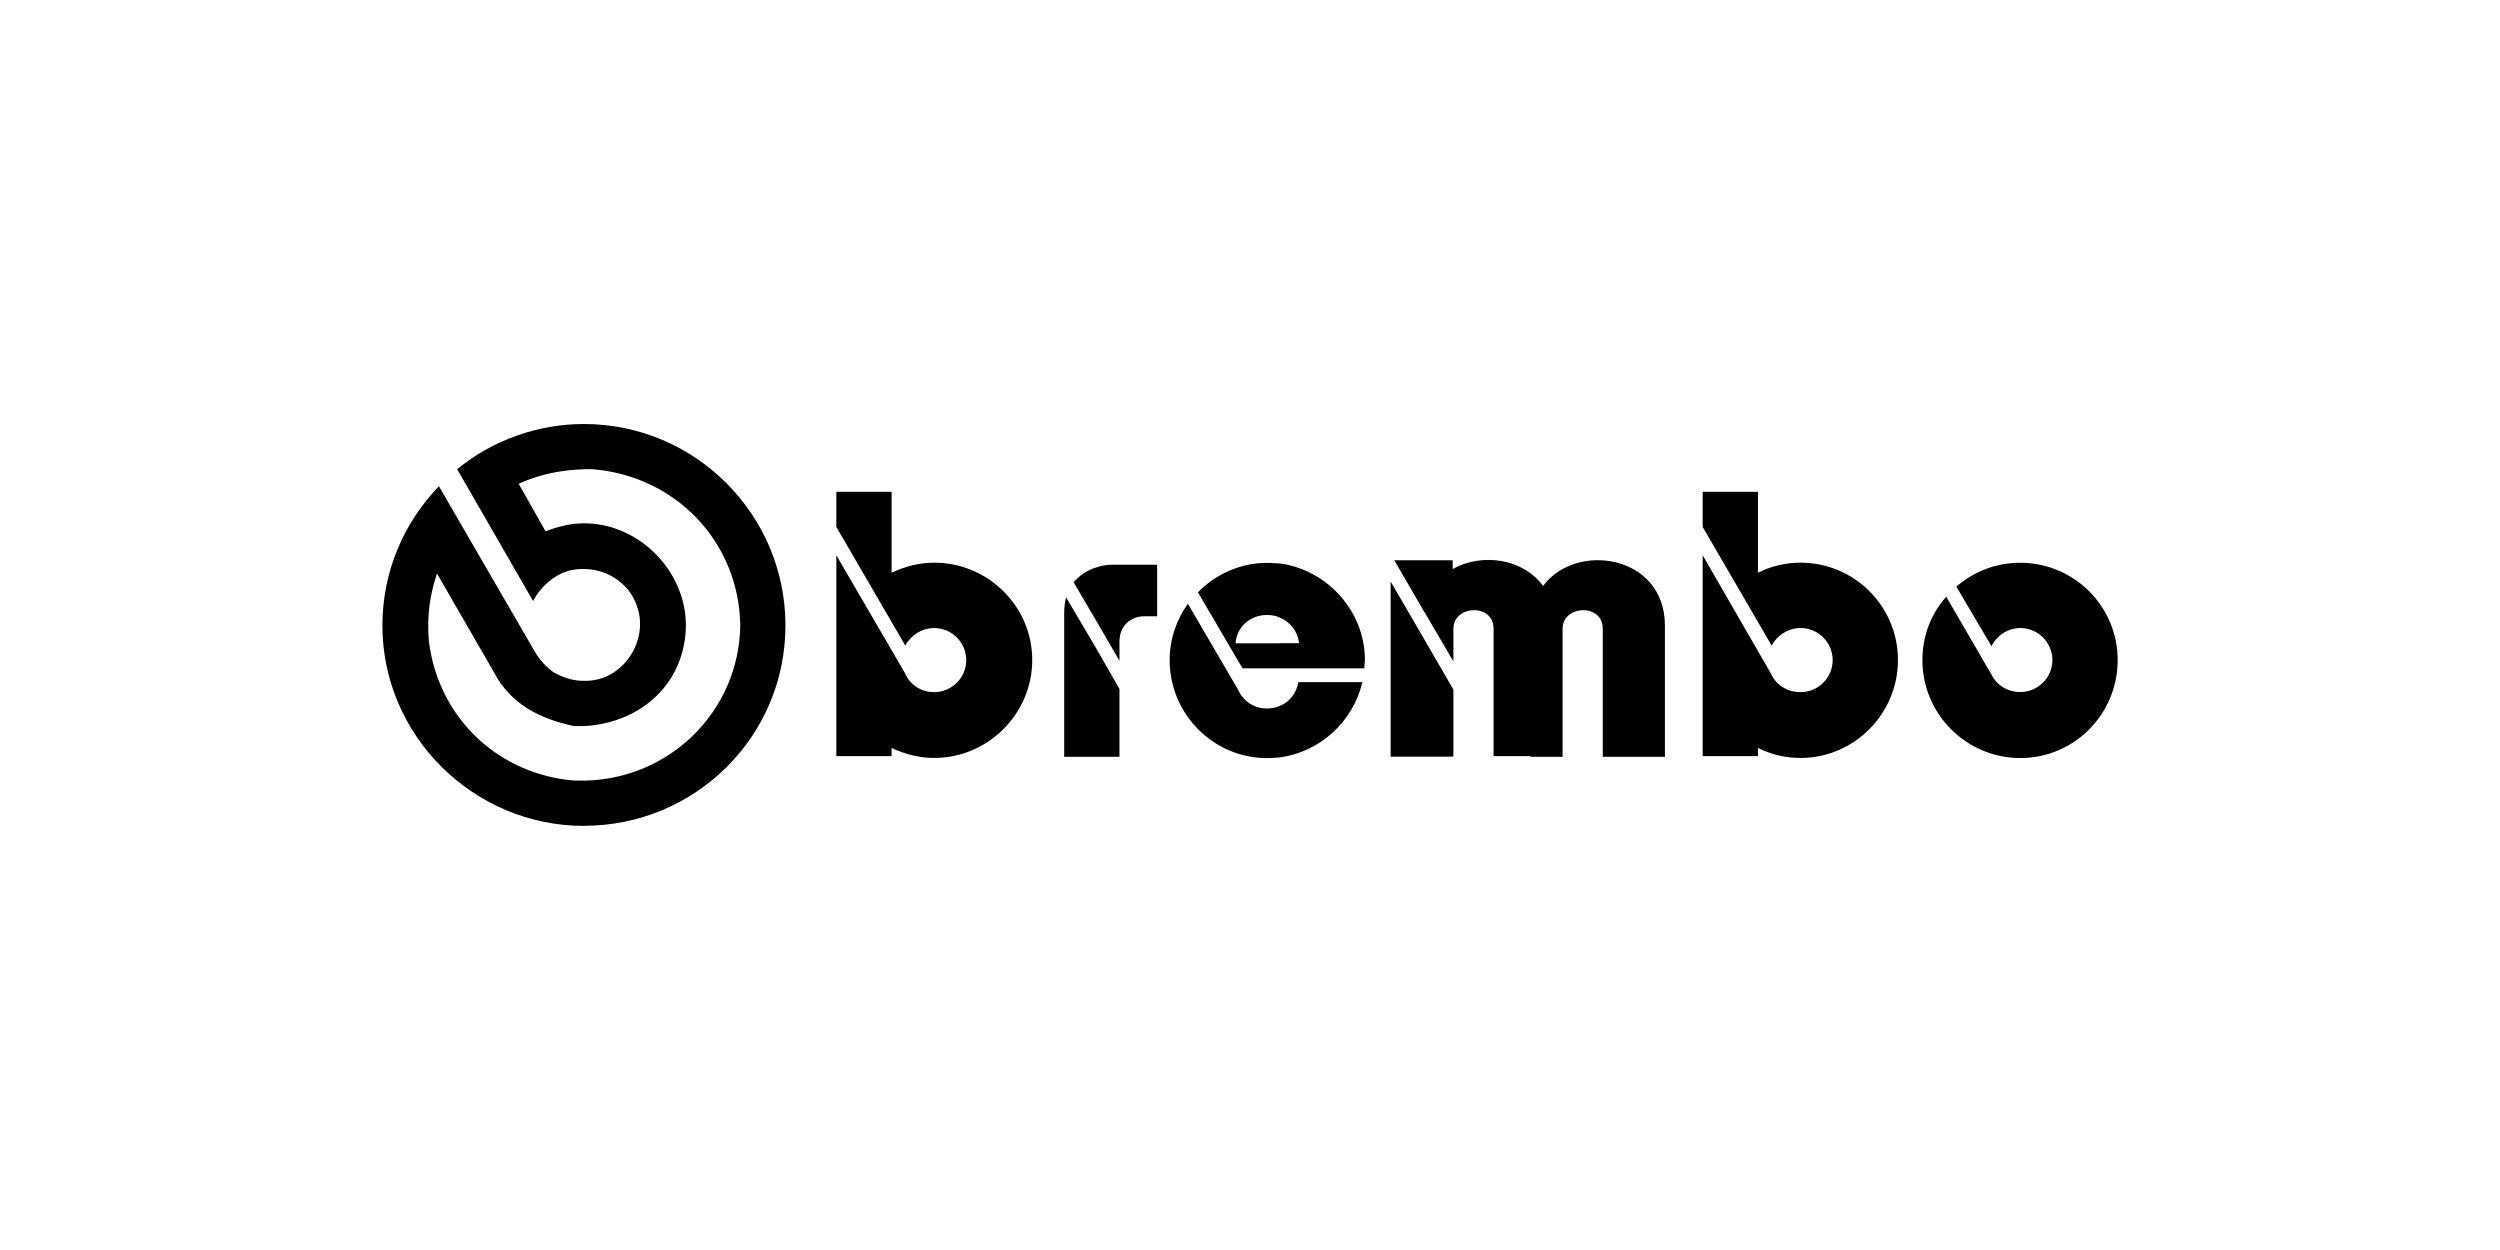 <?xml version="1.0" encoding="UTF-8"?><svg id="Warstwa_1" xmlns="http://www.w3.org/2000/svg" viewBox="0 0 280 140"><defs><style>.cls-1{fill-rule:evenodd;}</style></defs><path class="cls-1" d="M65.4,52.56c-2.53,.07-4.99,.56-7.31,1.62l3.02,5.34c1.34-.56,2.88-.91,4.29-.91,6.46,0,11.87,5.82,11.39,12.23-.49,6.26-5.49,10.19-11.39,10.48h-1.13c-3.87-.84-7.1-2.46-9-6.12l-6.33-10.97c-.84,2.53-1.13,4.92-.91,7.52,.98,8.3,7.31,14.62,15.61,15.61,.56,.07,1.2,.07,1.76,.07,9.63-.14,17.37-7.81,17.51-17.37-.14-9.49-7.38-16.8-16.59-17.51h-.91Zm0,39.94c-12.38,0-22.57-10.12-22.57-22.43,0-6.05,2.39-11.53,6.33-15.61l10.76,18.56c.52,.88,1.22,1.64,2.04,2.25,.98,.56,2.11,.98,3.3,.98h.14c4.36,.14,7.38-4.57,5.91-8.44-.84-2.46-3.3-4.08-5.91-4.08-.35,0-.7,0-1.05,.07-1.9,.21-3.8,1.83-4.64,3.52l-8.51-14.77c4.01-3.27,9.03-5.06,14.2-5.06,12.45,0,22.57,10.13,22.57,22.57s-10.12,22.43-22.57,22.43h0Zm57.45-19.76l-3.45-5.84c-.14,.57-.21,1.17-.21,1.76v16.1h6.19v-7.59l-2.53-4.43h0Zm36.63-1.2l3.3,5.69v7.45h-.07v.07h-6.96v-19.62l3.73,6.4h0Zm0-3.09l3.3,5.63v-3.66c0-2.67,4.5-2.88,4.5,0v14.27h4.15v.07h3.58v-14.34c0-2.67,4.5-2.88,4.5,0v14.34h6.96v-14.7c0-7.94-9.98-9.42-13.64-4.43-2.25-3.09-6.89-3.73-10.13-1.9v-.98h-6.54l3.31,5.7h0Zm38.81,6.89l-7.59-13.15v22.5h6.19v-.92c1.48,.74,3.12,1.13,4.78,1.12,5.98,0,10.9-4.92,10.9-10.97s-4.92-10.9-10.9-10.9c-1.76,0-3.38,.42-4.78,1.13v-9.07h-6.19v3.94l7.73,13.29c.56-1.12,1.83-1.97,3.24-1.97,1.98,0,3.58,1.61,3.59,3.59,0,1.98-1.61,3.58-3.59,3.59-1.55,0-2.81-.84-3.37-2.18h0Zm24.75,.21l-5.06-8.72c-1.69,1.9-2.67,4.36-2.67,7.1,0,6.05,4.92,10.97,10.97,10.97s10.9-4.92,10.9-10.97-4.92-10.9-10.9-10.9c-2.74,0-5.2,.98-7.17,2.67l3.94,6.68c.6-1.24,1.85-2.03,3.23-2.04,1.98,0,3.58,1.61,3.59,3.58,0,1.98-1.61,3.58-3.59,3.59-1.41,0-2.67-.77-3.24-1.97h0Zm-79.73,3.52c1.13-.42,1.9-1.48,2.11-2.67h7.17c-1.06,4.46-4.74,7.81-9.28,8.44-.42,0-.91,.07-1.41,.07-5.98,0-10.9-4.92-10.9-10.97,0-2.39,.77-4.5,2.04-6.33l5.62,9.63c.56,1.27,1.76,2.11,3.23,2.11,.49,0,.98-.07,1.41-.28h0Zm0-7.03h2.18c-.14-1.34-.98-2.39-2.18-2.88-.42-.21-.91-.28-1.41-.28-1.9,0-3.38,1.33-3.52,3.17h4.92Zm0-8.93c-.42,0-.91-.07-1.41-.07-2.95,0-5.77,1.27-7.73,3.3l4.99,8.51h13.64c0-.35,.07-.63,.07-.92,0-5.48-4.22-10.12-9.56-10.83h0Zm-20.46,6.54l-2.6-4.43c.68-.81,1.58-1.4,2.6-1.69,.56-.21,1.19-.28,1.76-.28h4.99v5.77h-1.41c-1.62,0-2.81,1.13-2.81,2.81v2.18l-2.53-4.36h0Zm-21.52,5.69l-7.66-13.15v22.5h6.19v-.92c1.48,.7,3.09,1.12,4.78,1.12,5.98,0,10.97-4.92,10.97-10.97s-4.99-10.9-10.97-10.9c-1.69,0-3.3,.42-4.78,1.13v-9.07h-6.19v3.94l7.73,13.29c.56-1.12,1.83-1.97,3.23-1.97,1.98,0,3.58,1.61,3.59,3.59,0,1.98-1.61,3.58-3.59,3.59-1.48,0-2.74-.84-3.3-2.18Z"/></svg>
